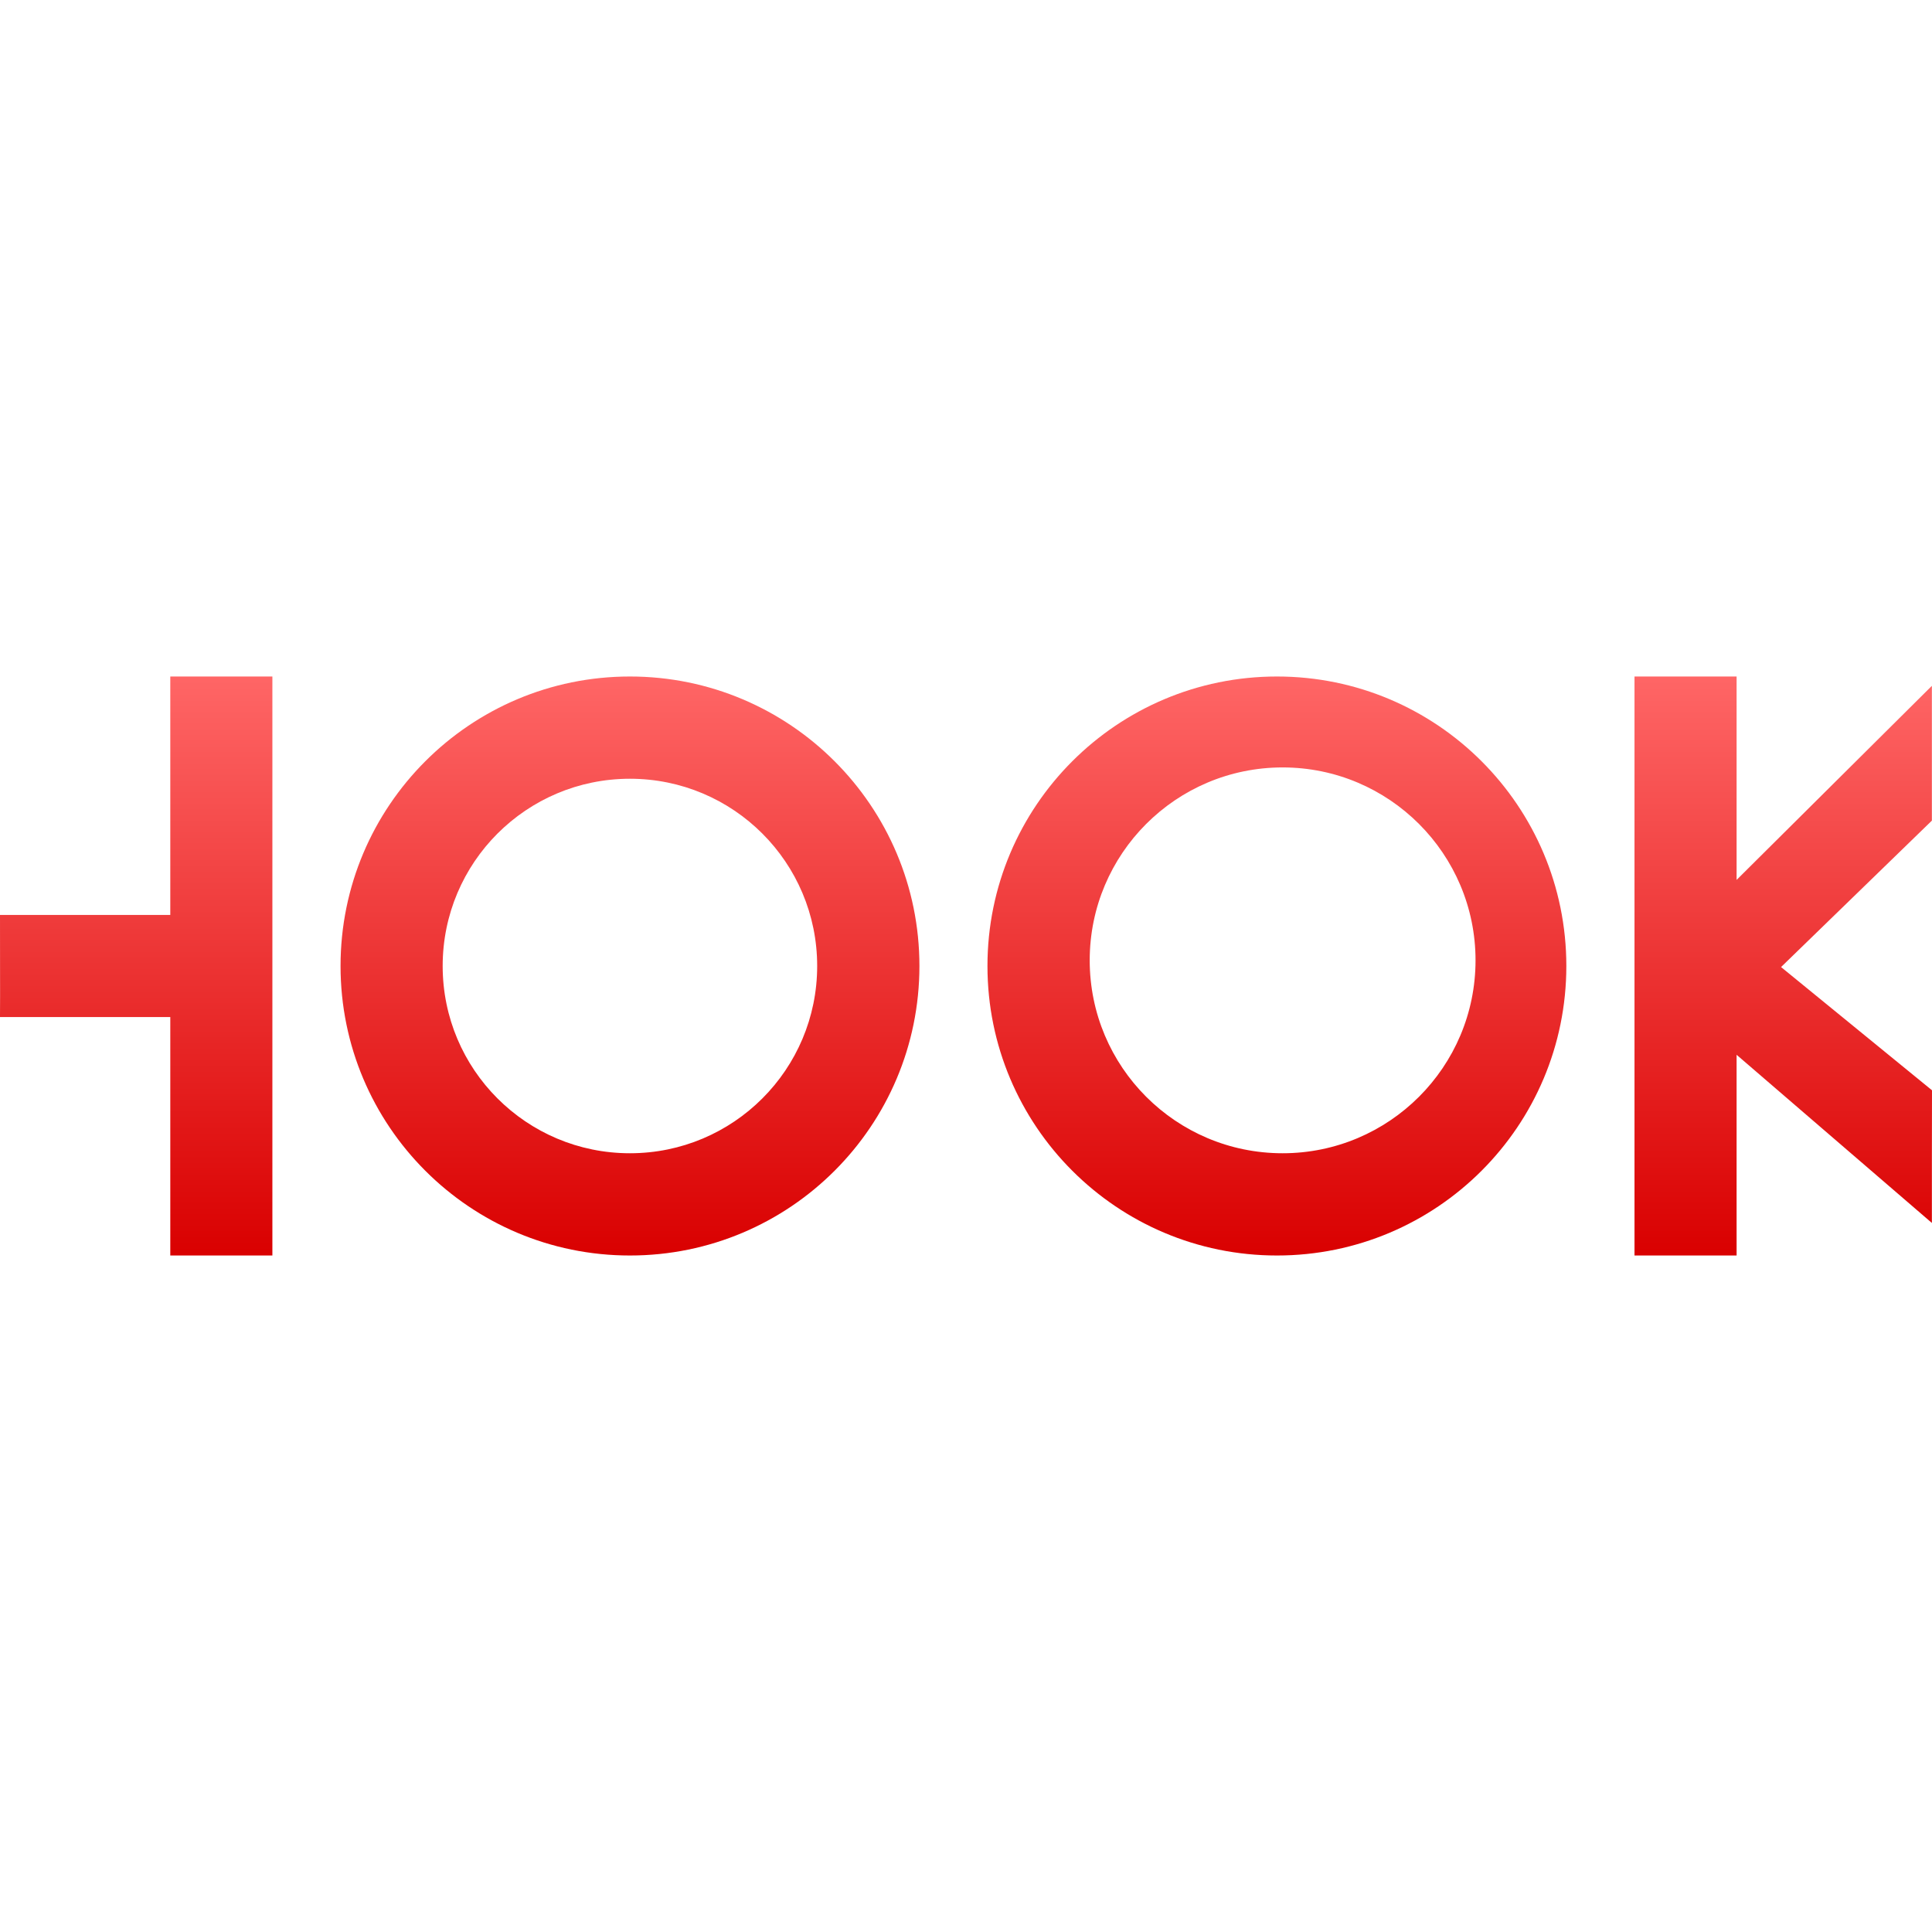 <svg xmlns="http://www.w3.org/2000/svg" xmlns:xlink="http://www.w3.org/1999/xlink" width="64" height="64" viewBox="0 0 64 64" version="1.1">
<defs>
<linearGradient id="linear0" gradientUnits="userSpaceOnUse" x1="0" y1="0" x2="0" y2="1" gradientTransform="matrix(64,0,0,19.18,0,22.41)">
<stop offset="0" style="stop-color:#ff6666;stop-opacity:1;"/>
<stop offset="1" style="stop-color:#d90000;stop-opacity:1;"/>
</linearGradient>
</defs>
<g id="surface1">
<path style=" stroke:none;fill-rule:nonzero;fill:url(#linear0);" d="M 5.641 22.41 L 5.641 30.309 L 0 30.309 C -0.004 30.816 0.008 33.078 0 33.691 L 5.641 33.691 L 5.641 41.59 L 9.023 41.59 L 9.023 22.41 Z M 20.867 22.41 C 15.57 22.41 11.281 26.703 11.281 32 C 11.281 37.297 15.57 41.59 20.867 41.59 C 26.164 41.59 30.457 37.297 30.457 32 C 30.457 26.703 26.164 22.41 20.867 22.41 Z M 42.301 22.41 C 37.004 22.41 32.711 26.703 32.711 32 C 32.711 37.297 37.004 41.59 42.301 41.59 C 47.598 41.59 51.887 37.297 51.887 32 C 51.887 26.703 47.598 22.41 42.301 22.41 Z M 54.145 22.41 L 54.145 41.59 L 57.527 41.59 L 57.527 34.941 L 63.996 40.512 C 63.996 39.039 63.996 37.371 64 36.117 L 59 32.035 L 63.996 27.184 C 63.996 25.875 63.996 24.059 63.996 22.719 L 57.527 29.148 L 57.527 22.41 Z M 42.488 25.422 C 46.016 25.422 48.879 28.285 48.879 31.812 C 48.879 35.344 46.016 38.203 42.488 38.203 C 38.957 38.203 36.098 35.344 36.098 31.812 C 36.098 28.285 38.957 25.422 42.488 25.422 Z M 20.867 25.797 C 24.293 25.797 27.07 28.57 27.07 32 C 27.07 35.43 24.293 38.203 20.867 38.203 C 17.441 38.203 14.664 35.43 14.664 32 C 14.664 28.57 17.441 25.797 20.867 25.797 Z M 20.867 25.797 "/>
</g>
</svg>
